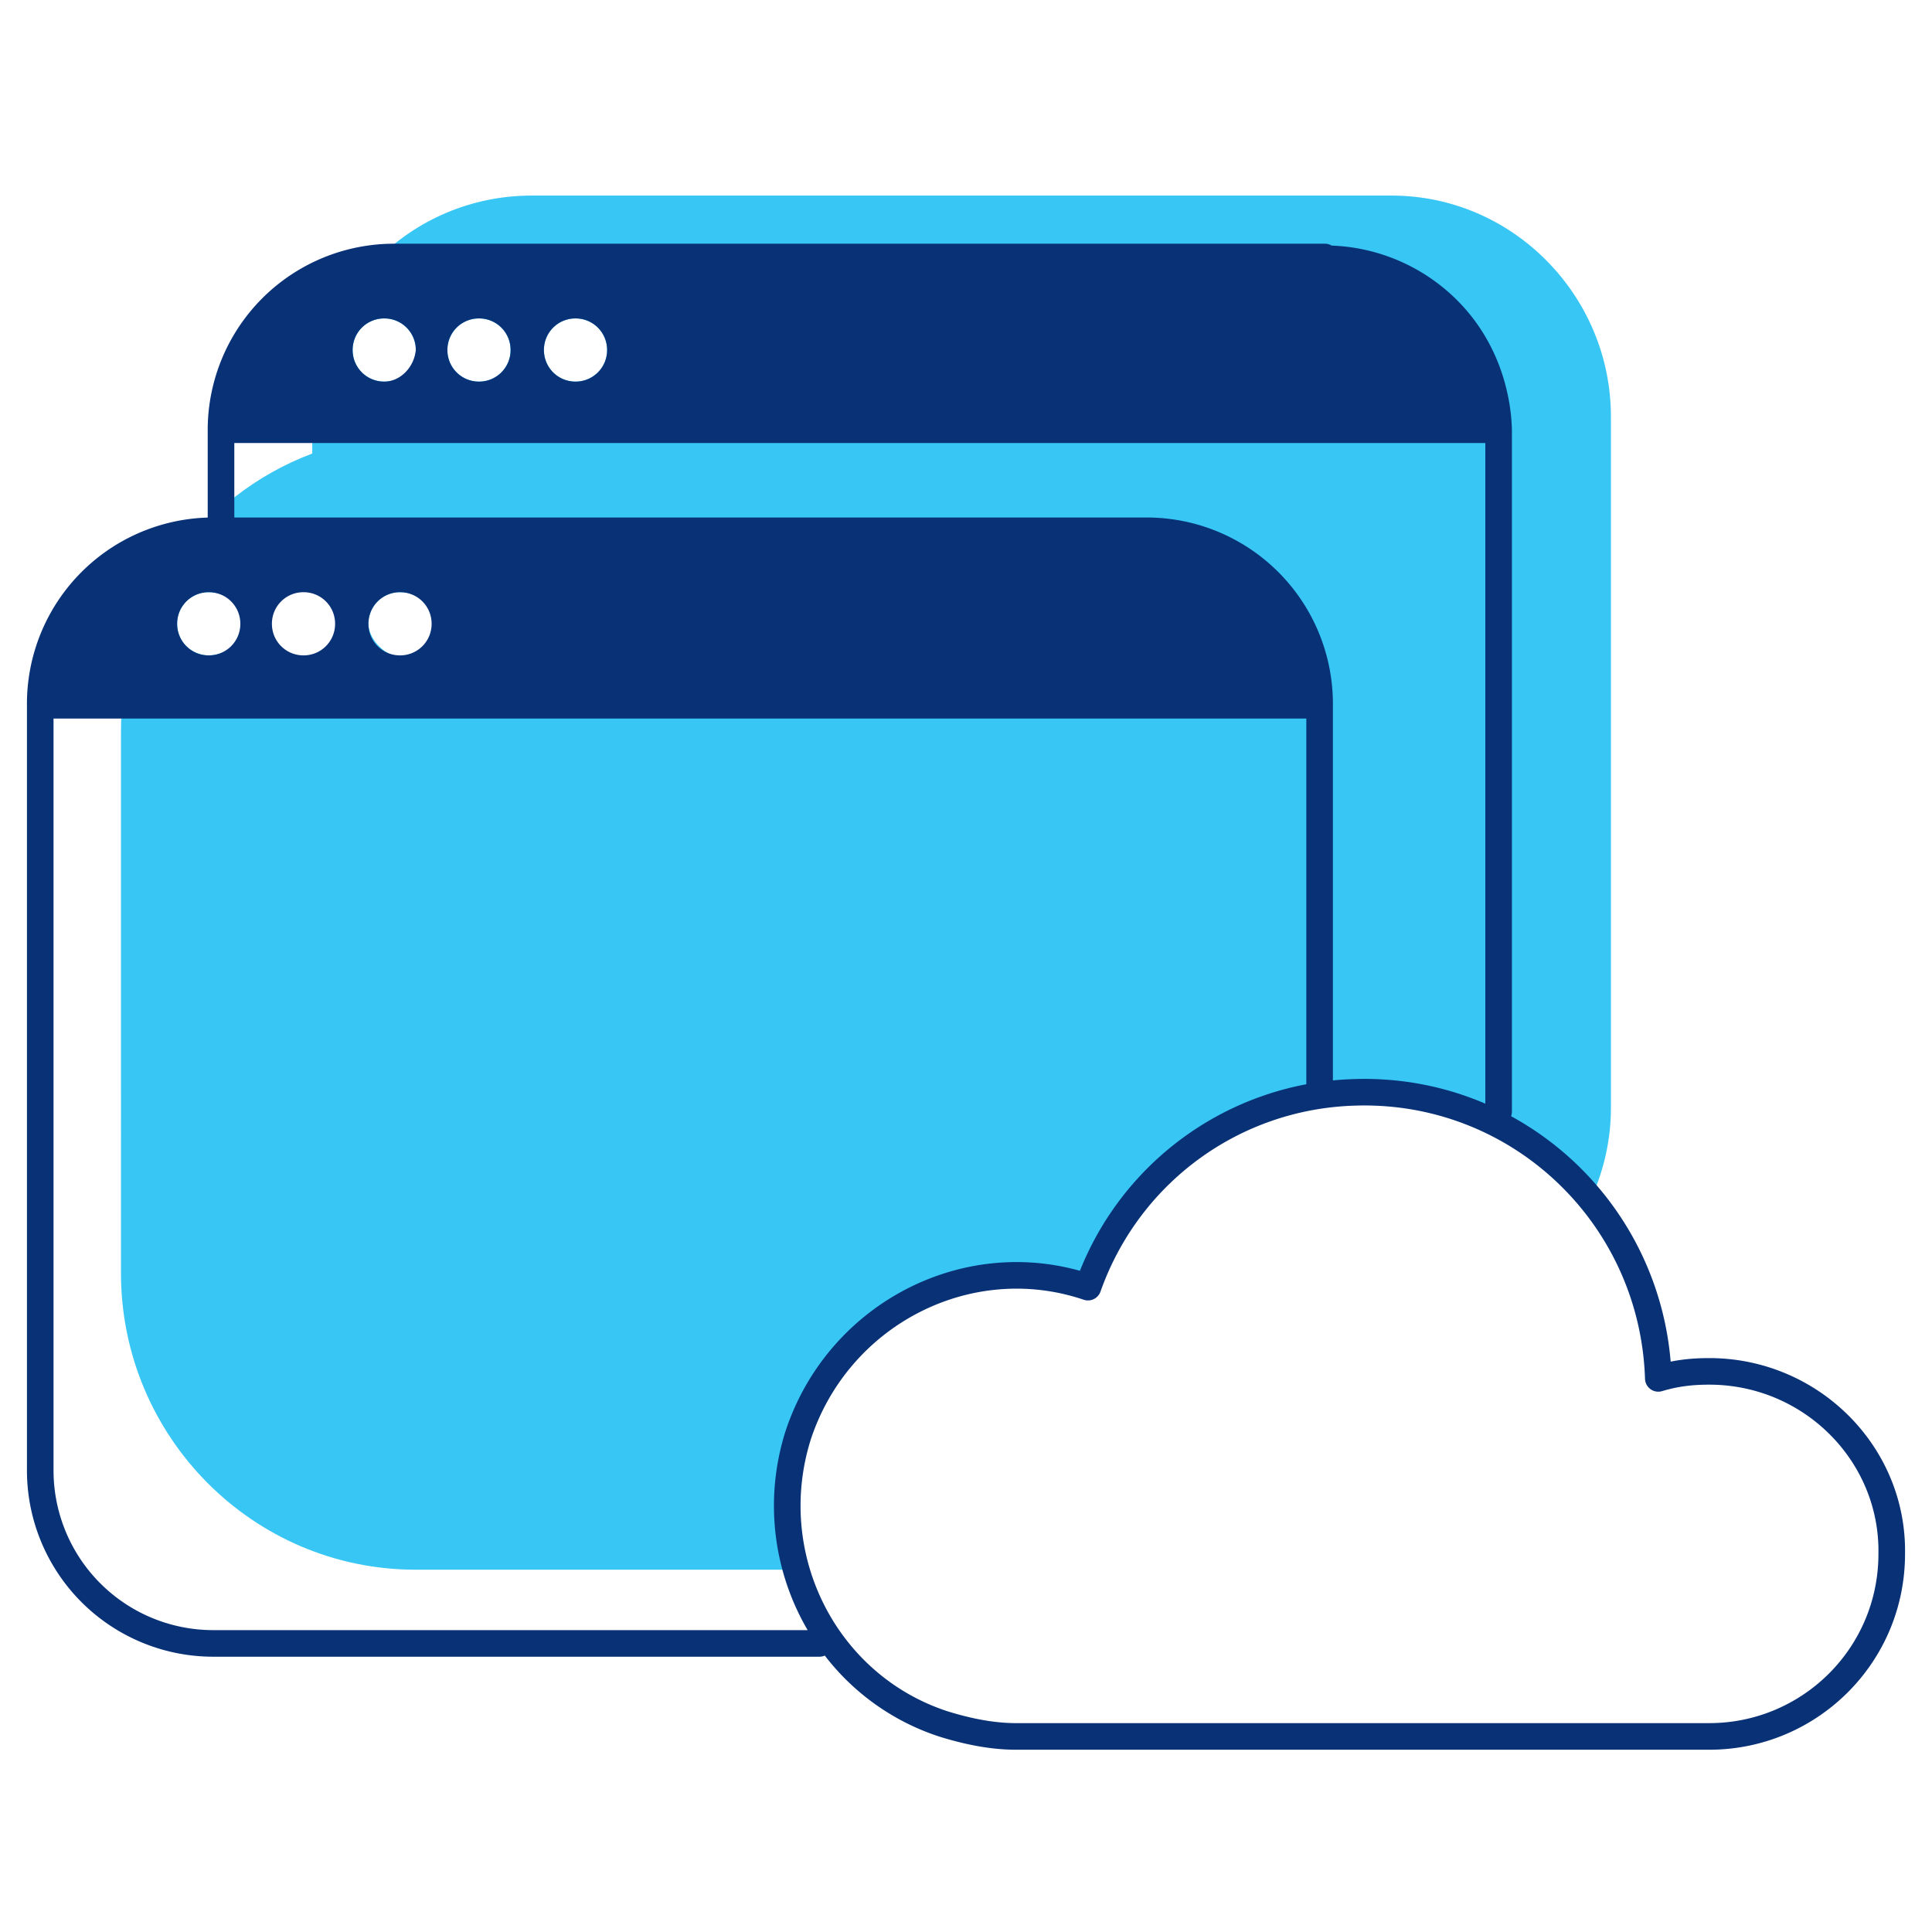 <svg id="icon-products-cloud-saas-applications" viewBox="0 0 96 96" xmlns="http://www.w3.org/2000/svg">
  <path d="M39.758 71.283c1.919-6.017 8.372-9.243 14.389-7.325 2.006-5.668 7.325-9.505 13.255-9.68 4.621-.174 8.894 1.919 11.685 5.233.61-1.396.959-2.878.959-4.448V20.706c0-6.017-4.883-10.988-10.9-10.988h-42.73c-6.016 0-10.9 4.883-10.9 10.988v1.83c-5.58 2.094-9.505 7.5-9.505 13.779V63.26c0 8.11 6.54 14.738 14.65 14.738h18.923c-.61-2.18-.523-4.535.174-6.715ZM10.371 32.565c-.872 0-1.57-.697-1.57-1.57 0-.872.698-1.57 1.57-1.57.872 0 1.919.698 1.919 1.57-.087.872-1.047 1.57-1.919 1.57Zm5.058 0c-1.046.262-2.18-.697-2.18-1.57 0-.872 1.134-1.918 2.18-1.57.785.262 1.57.698 1.57 1.57 0 .872-.698 1.396-1.57 1.57Zm2.093-15.173c0-.872.698-1.57 1.57-1.57.872 0 1.57.698 1.57 1.57 0 .872-.698 1.57-1.57 1.57-.872 0-1.57-.698-1.57-1.57Zm2.703 15.173c-.785.349-1.918-.697-1.918-1.57 0-.872.697-1.57 1.57-1.57.871 0 1.918.698 1.918 1.57 0 .872-.785 1.309-1.57 1.57ZM23.8 18.962c-.872 0-1.57-.698-1.57-1.57 0-.872.698-1.57 1.57-1.57.872 0 1.57.698 1.57 1.57 0 .872-.698 1.57-1.57 1.57Zm4.797 0c-.872 0-1.57-.698-1.57-1.57 0-.872.698-1.57 1.57-1.57.872 0 1.57.698 1.57 1.57 0 .872-.698 1.57-1.57 1.57Z" class="-path--shadow" fill="#38C6F4"/>
  <path fill-rule="evenodd" d="M19.615 12.11a9.258 9.258 0 0 0-9.294 9.293v4.315a9.256 9.256 0 0 0-8.982 9.289v38.02a9.258 9.258 0 0 0 9.294 9.294H40.718c.094 0 .184-.02.266-.056a11.767 11.767 0 0 0 5.722 4.035l.01.003c1.167.36 2.458.64 3.769.64H84.93c5.33 0 9.726-4.3 9.73-9.724.09-5.349-4.316-9.736-9.73-9.736-.655 0-1.274.047-1.916.176a15.341 15.341 0 0 0-7.928-12.195.66.66 0 0 0 .04-.226V21.403c0-.06-.001-.131-.006-.215-.043-1.06-.369-3.921-2.716-6.269a9.302 9.302 0 0 0-6.233-2.716l-.007-.004a.66.66 0 0 0-.332-.09H19.615Zm54.19 42.73V22.014H11.643v3.7h45.295a9.258 9.258 0 0 1 9.293 9.293V53.686c.352-.035.706-.057 1.064-.068 2.314-.074 4.52.368 6.51 1.222Zm-8.895-.965V35.705H2.66v37.322A7.936 7.936 0 0 0 10.634 81H40.131a12.241 12.241 0 0 1-1.089-9.917l.003-.008c2.049-6.147 8.502-9.639 14.616-7.93a15.134 15.134 0 0 1 11.249-9.269ZM19.092 18.962c-.872 0-1.57-.698-1.57-1.57 0-.872.698-1.57 1.57-1.57.872 0 1.57.698 1.57 1.57-.088.872-.785 1.57-1.57 1.57Zm4.709 0c-.872 0-1.57-.698-1.57-1.57 0-.872.698-1.57 1.57-1.57.872 0 1.57.698 1.57 1.57 0 .872-.698 1.57-1.57 1.57Zm4.796 0c-.872 0-1.57-.698-1.57-1.57 0-.872.698-1.57 1.57-1.57.872 0 1.57.698 1.57 1.57 0 .872-.698 1.57-1.57 1.57ZM8.802 30.996c0 .872.698 1.57 1.57 1.57.872 0 1.57-.698 1.57-1.57 0-.872-.698-1.57-1.57-1.57-.872 0-1.57.698-1.57 1.57Zm4.709 0c0 .872.698 1.57 1.57 1.57.872 0 1.57-.698 1.57-1.57 0-.872-.698-1.57-1.57-1.57-.872 0-1.57.698-1.57 1.57Zm4.796 0c0 .872.698 1.57 1.57 1.57.872 0 1.57-.698 1.57-1.57 0-.872-.698-1.57-1.57-1.57-.872 0-1.57.698-1.57 1.57ZM81.74 68.513c-.25-7.75-6.663-13.825-14.404-13.575h-.002c-5.743.166-10.736 3.827-12.651 9.24a.66.66 0 0 1-.835.405C48.28 62.7 42.196 65.808 40.3 71.488c-1.808 5.678 1.24 11.749 6.808 13.553 1.098.338 2.248.58 3.377.58H84.93c4.61 0 8.408-3.72 8.408-8.408V77.2c.08-4.59-3.709-8.397-8.408-8.397-.822 0-1.541.082-2.34.321a.66.66 0 0 1-.85-.611Z" class="-path--primary" fill="#083176"/>
</svg>

